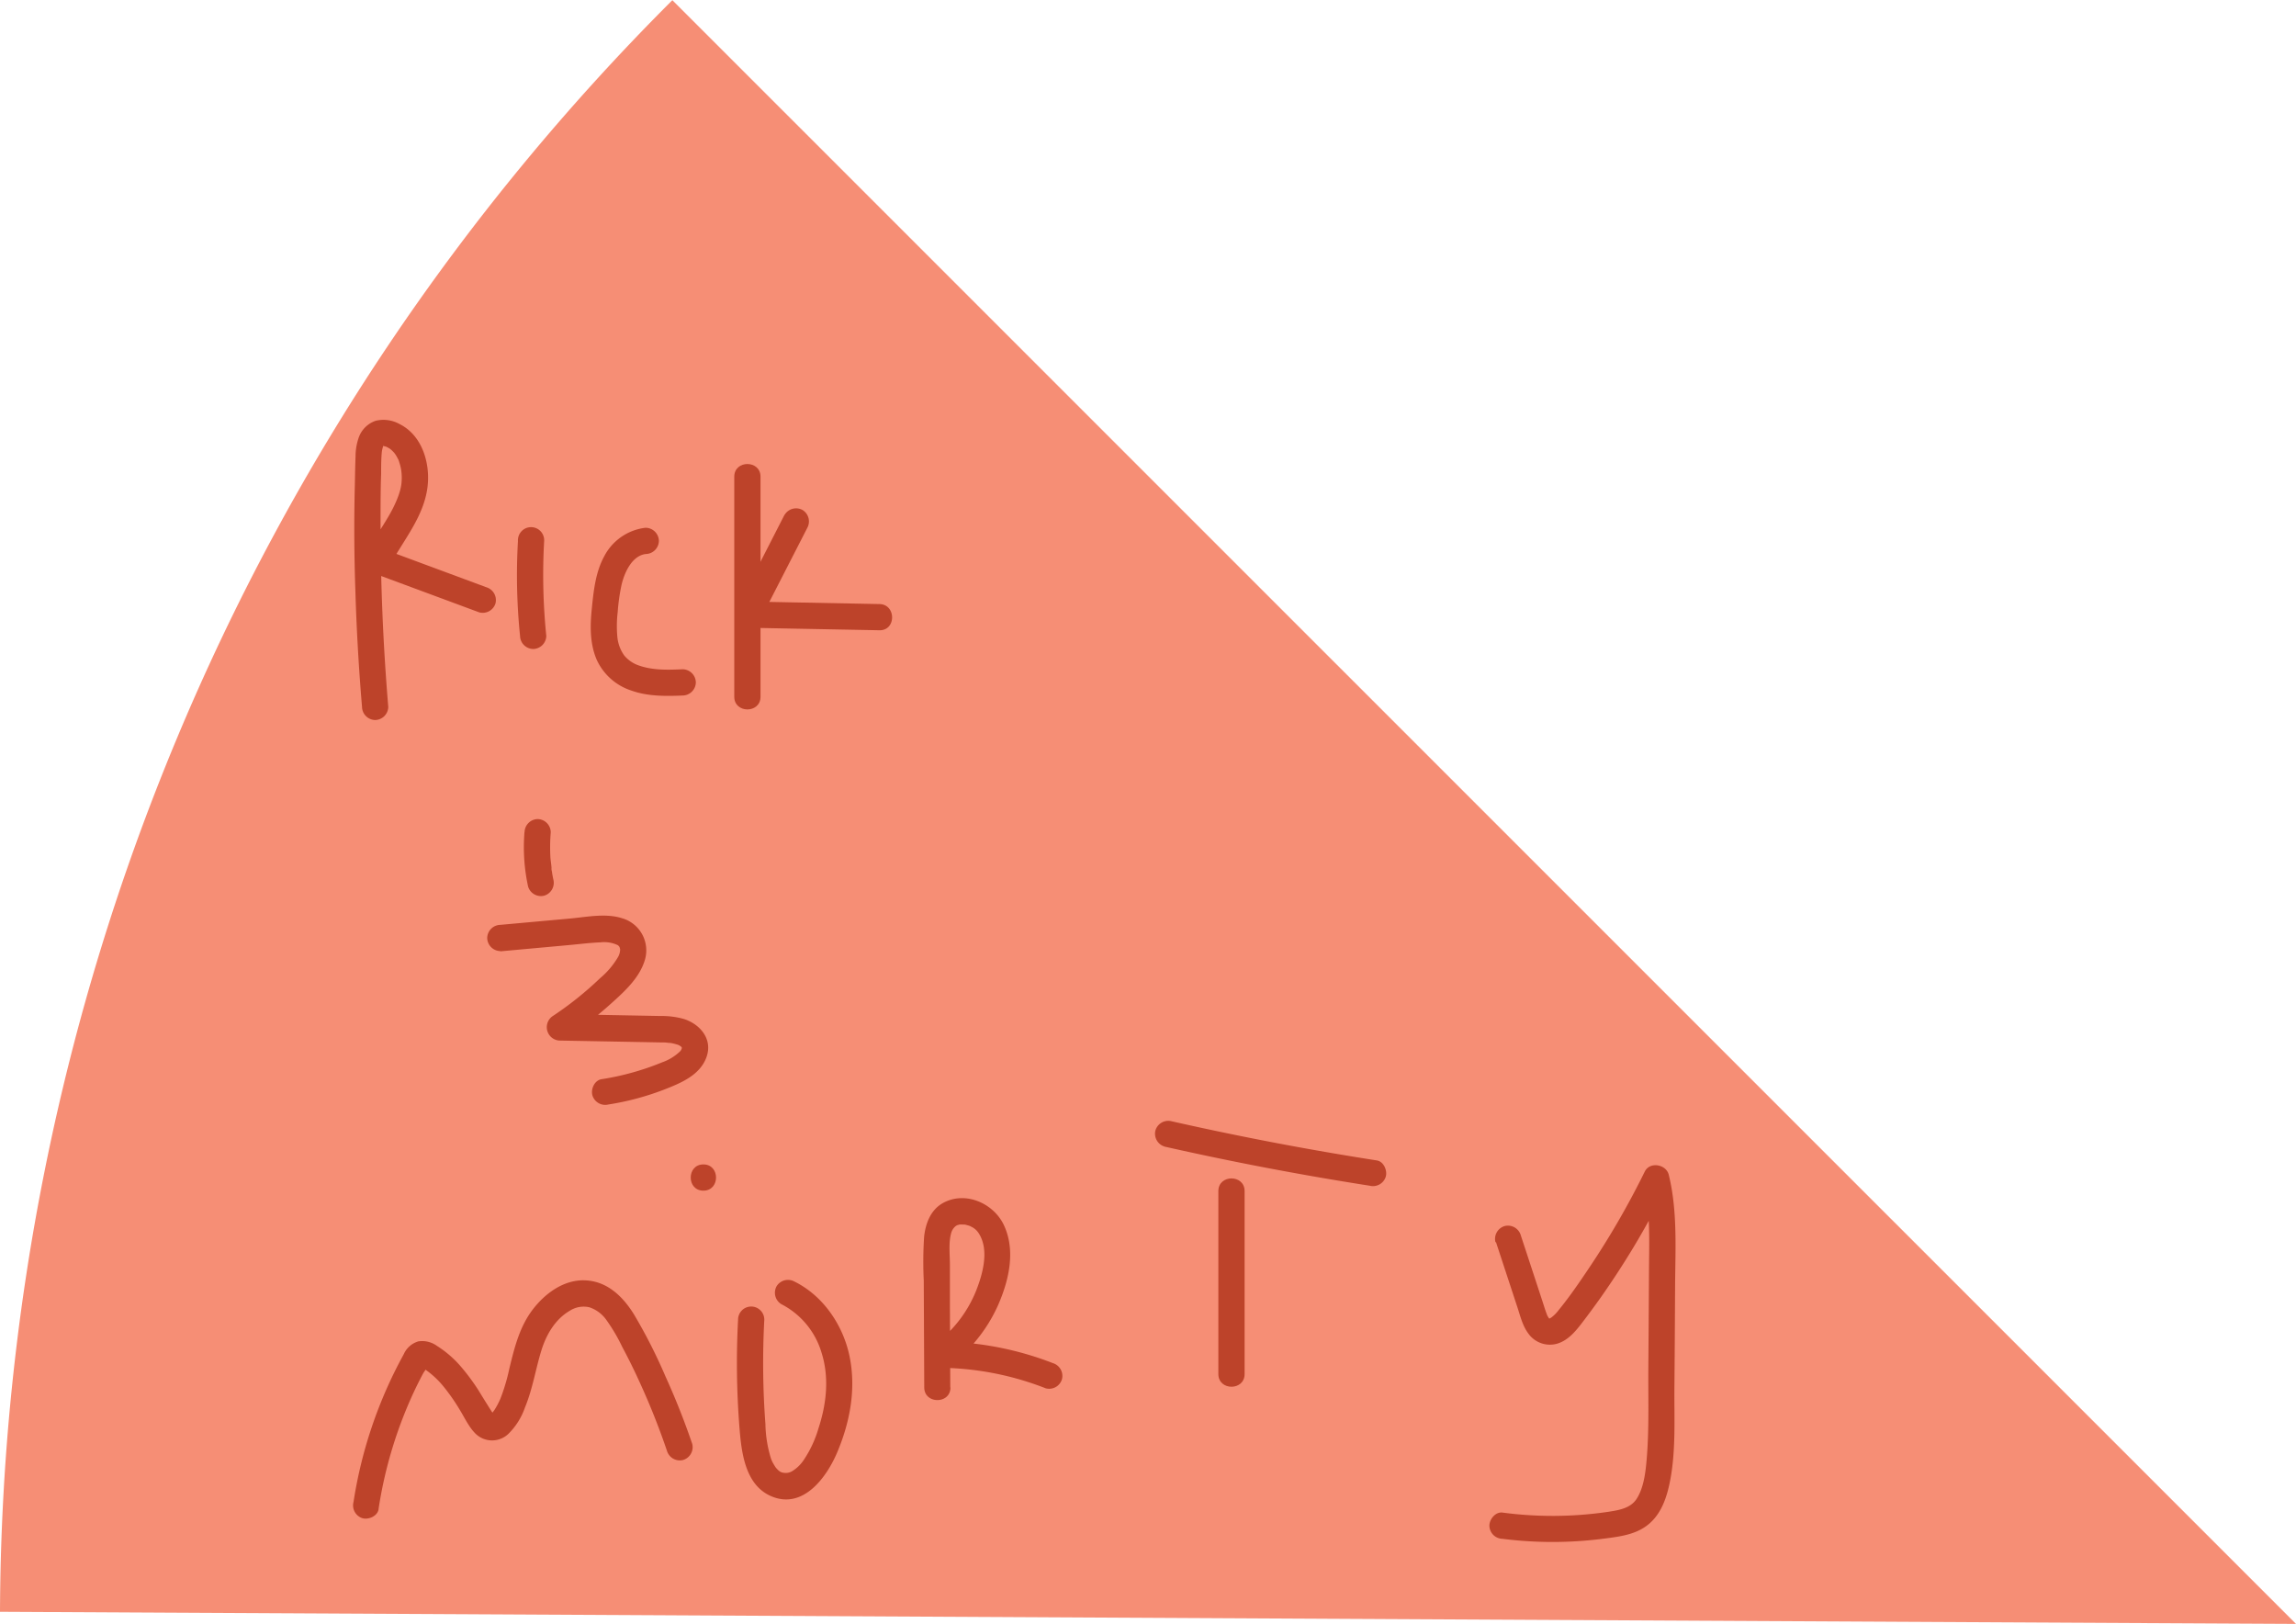 <svg id="Layer_1" data-name="Layer 1" xmlns="http://www.w3.org/2000/svg" viewBox="0 0 514.47 363.81"><defs><style>.cls-1{fill:#fec468;}.cls-2{fill:#f68e75;}.cls-3{fill:#bd432a;}</style></defs><title>tv</title><path class="cls-1" d="M532.26,377.77" transform="translate(-17.79 -13.96)"/><path class="cls-2" d="M17.79,375.06l514.47,2.71L168.45,14A512.82,512.82,0,0,0,17.79,375.06Z" transform="translate(-17.79 -13.96)"/><path class="cls-3" d="M104.79,172.32q-1.74-20.83-1.73-41.75c0-3.48,0-7,.13-10.45,0-1.54,0-3.08.13-4.62a5.76,5.76,0,0,1,.21-1.18c.25-.95-.11.17.1-.33s.27-.11,0-.15c-.43-.08.71.19.82.23-.36-.14.1.07.14.1a6.1,6.1,0,0,1,.77.47c-.32-.24.06.06.1.1q.33.3.63.63a5.8,5.8,0,0,1,.73,1.14,3.44,3.44,0,0,1,.43,1,11.74,11.74,0,0,1,.4,1.52,12,12,0,0,1,.11,3.07c-.17,2.18-1.48,5.07-2.79,7.33-1.68,2.91-3.64,5.66-5.19,8.64a3,3,0,0,0,1.76,4.32l23.66,8.77a3,3,0,0,0,3.61-2,3,3,0,0,0-2-3.62l-23.66-8.77,1.75,4.32c3.07-5.9,7.82-11.15,8.68-18,.67-5.28-1.17-11.59-6.25-14.12a7.38,7.38,0,0,0-5.36-.74,6.11,6.11,0,0,0-3.86,3.94,12.87,12.87,0,0,0-.65,4c-.08,2-.11,4-.15,6Q97,134,97.41,146q.39,13.19,1.5,26.33a3,3,0,0,0,2.94,2.94,3,3,0,0,0,2.94-2.94Z" transform="translate(-17.79 -13.96)"/><path class="cls-3" d="M133.85,135.17a133.59,133.59,0,0,0,.47,21.26,3,3,0,0,0,2.94,2.93,3,3,0,0,0,2.94-2.93,134.78,134.78,0,0,1-.48-21.26,2.94,2.94,0,1,0-5.87,0Z" transform="translate(-17.79 -13.96)"/><path class="cls-3" d="M162.49,132.19a12,12,0,0,0-9.29,6.36c-2,3.64-2.41,7.88-2.82,11.94-.38,3.81-.42,7.74,1.13,11.31a12.91,12.91,0,0,0,7.81,6.89c3.62,1.29,7.66,1.25,11.45,1.09a3,3,0,0,0,2.94-2.94,3,3,0,0,0-2.94-2.94c-3.41.15-6.75.25-9.89-.87a7.34,7.34,0,0,1-3.2-2.2,8.49,8.49,0,0,1-1.56-4.21,26.31,26.31,0,0,1,.08-5.54,43.88,43.88,0,0,1,.84-6c.65-2.86,2.38-6.64,5.45-7a3,3,0,0,0,2.94-2.94,3,3,0,0,0-2.94-2.94Z" transform="translate(-17.79 -13.96)"/><path class="cls-3" d="M182.32,120.75v49.31c0,3.78,5.88,3.78,5.88,0V120.75c0-3.78-5.88-3.78-5.88,0Z" transform="translate(-17.79 -13.96)"/><path class="cls-3" d="M193.6,129.25l-10.71,20.93a3,3,0,0,0,2.54,4.42l29.42.56c3.78.07,3.78-5.8,0-5.87l-29.42-.57,2.53,4.42,10.72-20.92a3,3,0,0,0-1.06-4,3,3,0,0,0-4,1.05Z" transform="translate(-17.79 -13.96)"/><path class="cls-3" d="M129.91,227.09l15.17-1.38c2.41-.22,4.83-.53,7.24-.63a7.14,7.14,0,0,1,4,.68c-.15-.08.15.14.25.31s.19.66.18.57a3.6,3.6,0,0,1-.46,1.7,18.27,18.27,0,0,1-4.06,4.79,75.3,75.3,0,0,1-10.61,8.48,3,3,0,0,0,1.48,5.47l15.3.28,7.41.14c.47,0,1,0,1.42.05a6.42,6.42,0,0,0,.82.07,10.16,10.16,0,0,1,1.24.29,5.8,5.8,0,0,1,.59.19c-.19-.08-.19-.08,0,0s.83.59.46.27c.23.25.26.27.08,0,.16.3.19.33.08.07.07.33.1.38.07.16,0,.37,0,.43,0,.16a1.55,1.55,0,0,1-.39.74,11.1,11.1,0,0,1-4,2.45,60,60,0,0,1-13.6,3.79c-1.57.24-2.44,2.2-2.05,3.61a3,3,0,0,0,3.61,2.05,60.28,60.28,0,0,0,12.58-3.38c3.68-1.44,7.94-3.2,9.38-7.25s-1.48-7.39-5.1-8.53a18.17,18.17,0,0,0-5.19-.66l-6.91-.13-15.8-.3,1.48,5.48a84.19,84.19,0,0,0,10.16-7.86c3-2.7,6.28-5.67,7.51-9.62a7.49,7.49,0,0,0-5.1-9.48c-3.65-1.16-7.88-.27-11.59.07l-15.66,1.42a3,3,0,0,0-2.94,2.94,3,3,0,0,0,2.94,2.94Z" transform="translate(-17.79 -13.96)"/><path class="cls-3" d="M135.31,200.4a41.48,41.48,0,0,0,.81,12.17,3,3,0,0,0,3.61,2.05,3,3,0,0,0,2.05-3.62c-.1-.46-.19-.93-.27-1.4,0-.25-.09-.51-.13-.76s0-.85,0-.09c0-.91-.2-1.84-.26-2.74a40.41,40.41,0,0,1,.08-5.61,3,3,0,0,0-2.93-2.94,3,3,0,0,0-2.94,2.94Z" transform="translate(-17.79 -13.96)"/><path class="cls-3" d="M175.4,280.71c3.78,0,3.78-5.88,0-5.88s-3.79,5.88,0,5.88Z" transform="translate(-17.79 -13.96)"/><path class="cls-3" d="M102.62,352a96.53,96.53,0,0,1,8.51-27.47c.5-1,1-2,1.54-3a6.38,6.38,0,0,0,.87-1.59l.18-.31-1.71.51a6.58,6.58,0,0,0,.88.51,20,20,0,0,1,4.33,4,43.7,43.7,0,0,1,3.55,5.09c1.11,1.79,2.07,3.93,3.59,5.43a5.3,5.3,0,0,0,7.31.06,15.26,15.26,0,0,0,3.75-5.95c1.71-4.11,2.37-8.52,3.67-12.75,1.1-3.56,3.08-7,6.41-8.94a5.73,5.73,0,0,1,4.36-.75,7.6,7.6,0,0,1,3.81,2.85,39.85,39.85,0,0,1,3.58,6.09q2,3.73,3.75,7.58A159.84,159.84,0,0,1,167.24,339a3,3,0,0,0,3.61,2.05,3,3,0,0,0,2.05-3.61q-2.62-7.69-6-15.13a118.4,118.4,0,0,0-7.06-13.89c-2.48-4-6-7.45-11-7.62-4.73-.17-8.89,2.92-11.65,6.5-3,3.91-4.13,8.61-5.28,13.31a42.66,42.66,0,0,1-2,6.72,17.68,17.68,0,0,1-1.37,2.58c-.07.1-.73.94-.74.91s.76.14.71.18-3-4.71-3.31-5.25a46.92,46.92,0,0,0-4.21-5.71,23.79,23.79,0,0,0-5.3-4.56,5.6,5.6,0,0,0-4.18-1,5.19,5.19,0,0,0-3.26,2.89A100.44,100.44,0,0,0,97,350.48a3,3,0,0,0,2,3.61c1.4.39,3.37-.47,3.62-2Z" transform="translate(-17.79 -13.96)"/><path class="cls-3" d="M183.17,309.62a183.15,183.15,0,0,0,.31,24.12c.45,5.7,1.28,13.18,7.45,15.56,6.89,2.66,12-4.28,14.37-9.76,2.91-6.8,4.36-14.28,2.87-21.63-1.42-7-5.89-13.64-12.37-16.84a3,3,0,0,0-4,1.06,3,3,0,0,0,1.05,4,17.94,17.94,0,0,1,9,10.79c1.79,5.57,1.15,11.51-.65,17a25.41,25.41,0,0,1-3.55,7.47,8.48,8.48,0,0,1-2.19,2.06,2.8,2.8,0,0,1-2.09.46,1.84,1.84,0,0,1-1.07-.47c-.42-.29.43.44-.2-.18a6.39,6.39,0,0,1-.5-.54s-.35-.53-.56-.92a5.8,5.8,0,0,1-.59-1.38A27.83,27.83,0,0,1,189.3,333a182.54,182.54,0,0,1-.25-23.39,2.94,2.94,0,0,0-5.88,0Z" transform="translate(-17.79 -13.96)"/><path class="cls-3" d="M230.72,324.79l-.08-18.19,0-9.23c0-2.34-.34-5,.3-7.23a3.05,3.05,0,0,1,1-1.5s.5-.28.09-.1a4,4,0,0,1,.56-.18c.51-.15.27-.08.1-.06a6.92,6.92,0,0,1,.91,0c.93,0-.24-.08.3,0a4.47,4.47,0,0,1,.61.14,6.54,6.54,0,0,1,.75.24c-.14-.06-.34-.16.16.1a4,4,0,0,1,1.66,1.45c2.42,3.72.94,9.06-.55,12.85a28,28,0,0,1-9,11.85,3.06,3.06,0,0,0-1.35,3.32A3,3,0,0,0,229,320.4,66.59,66.59,0,0,1,252.13,325a3,3,0,0,0,3.62-2.05,3,3,0,0,0-2.06-3.61A71.14,71.14,0,0,0,229,314.52l1.48,5.48a34.48,34.48,0,0,0,10.92-13.57c2.41-5.48,4-12.08,1.43-17.79-2.21-5-8.58-7.93-13.64-5.22-2.83,1.51-4,4.57-4.33,7.6a87.29,87.29,0,0,0-.08,9.84l.11,23.93c0,3.78,5.89,3.79,5.87,0Z" transform="translate(-17.79 -13.96)"/><path class="cls-3" d="M290.79,280.8v41c0,3.78,5.88,3.79,5.88,0v-41c0-3.78-5.88-3.78-5.88,0Z" transform="translate(-17.79 -13.96)"/><path class="cls-3" d="M278.69,270.83q22.86,5.16,46,8.77a3,3,0,0,0,3.62-2.05c.38-1.39-.48-3.37-2-3.61q-23.16-3.62-46-8.78a3,3,0,0,0-3.62,2.06,3,3,0,0,0,2.06,3.61Z" transform="translate(-17.79 -13.96)"/><path class="cls-3" d="M353,292.25l4.74,14.41c.67,2,1.19,4.29,2.47,6a5.93,5.93,0,0,0,6.39,2.36c2.38-.66,4.06-2.59,5.51-4.47s2.83-3.76,4.2-5.68q3.94-5.58,7.48-11.44,4.11-6.84,7.62-14l-5.37-.7c1.61,6.53,1.28,13.35,1.24,20q-.06,10.71-.14,21.41c-.06,6.95.21,14-.39,20.92-.25,2.87-.66,6.31-2.28,8.76-1.41,2.12-4.12,2.5-6.46,2.86a85.28,85.28,0,0,1-23.56.15c-1.57-.2-2.93,1.5-2.93,2.94a3,3,0,0,0,2.93,2.94,89.4,89.4,0,0,0,22.41,0c3.31-.43,6.94-.8,9.74-2.81,3-2.14,4.37-5.54,5.16-9,1.64-7.23,1.15-14.92,1.22-22.28s.11-14.93.15-22.4c.05-8.34.58-16.92-1.42-25.08-.58-2.35-4.25-3-5.37-.71A185.33,185.33,0,0,1,374,297.81c-2.21,3.3-4.47,6.62-7,9.71a8.14,8.14,0,0,1-1.6,1.61c-.08.06-.72.36-.41.28.14,0,0,0-.12-.05.24.26-.19-.35-.26-.47a2.58,2.58,0,0,1-.25-.56c-.38-1-.67-2-1-3l-4.81-14.64a3,3,0,0,0-3.62-2.05,3,3,0,0,0-2.05,3.61Z" transform="translate(-17.79 -13.96)"/></svg>
